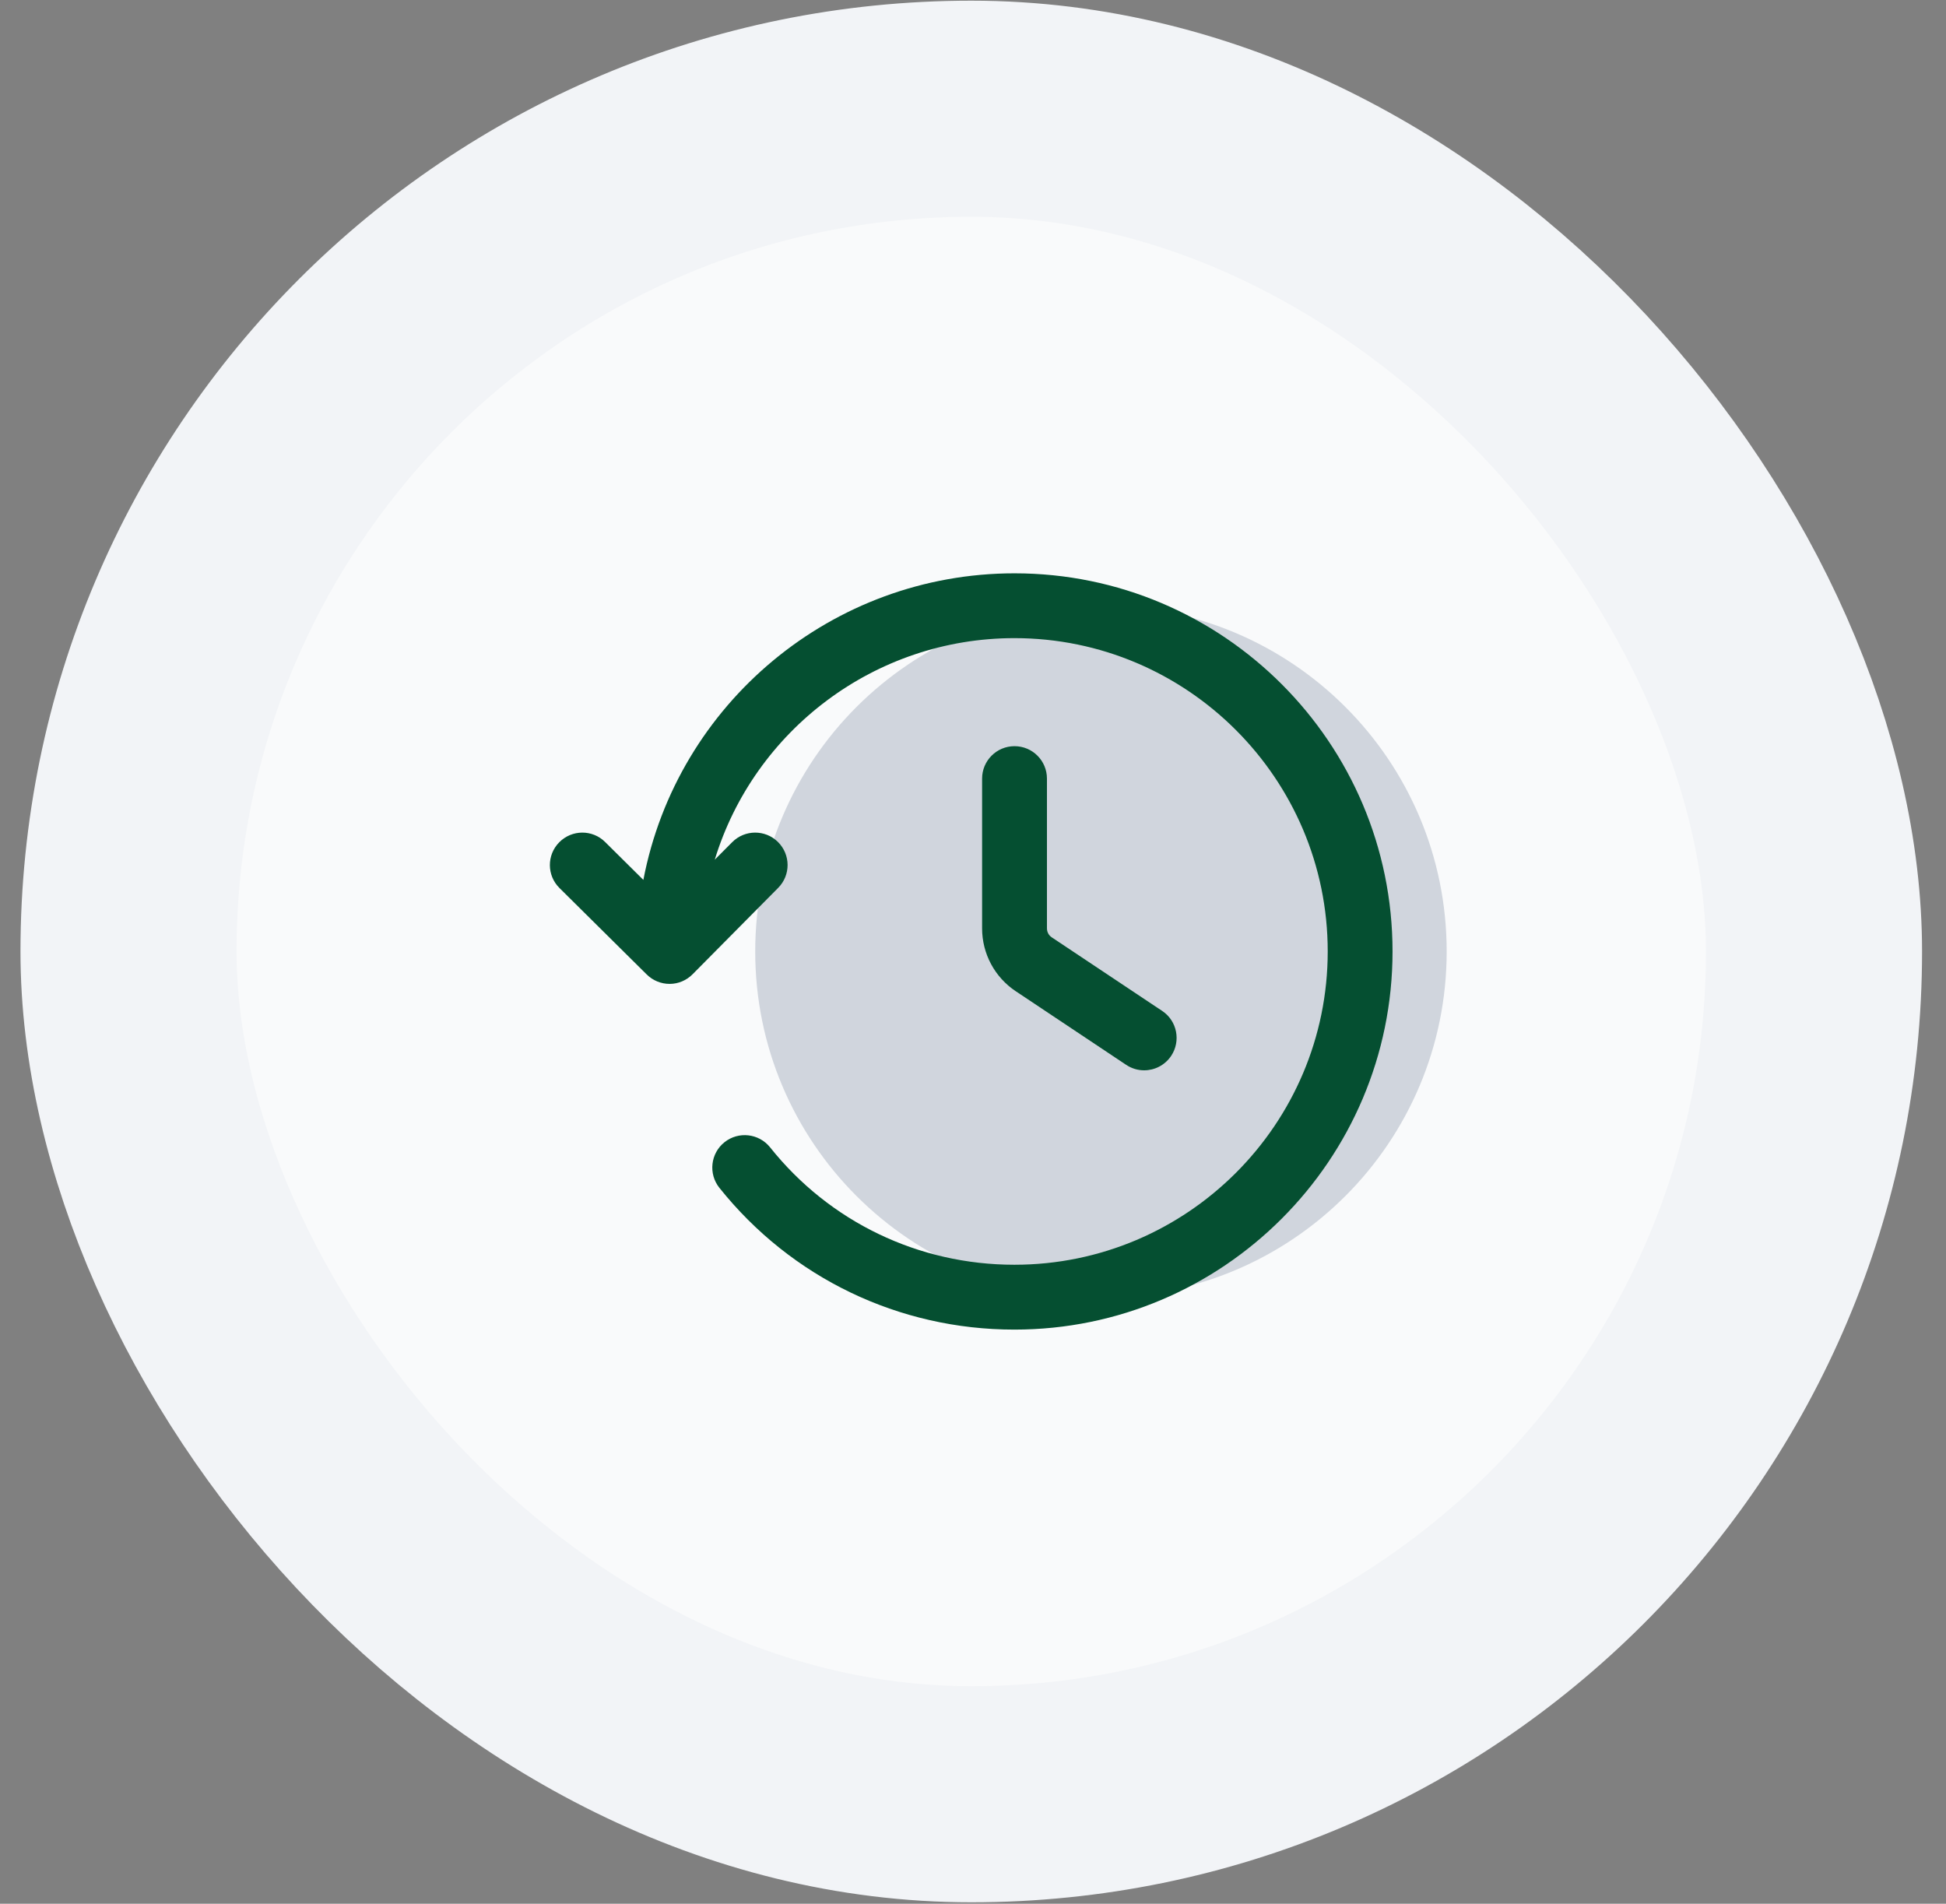 <svg width="46" height="45" viewBox="0 0 46 45" fill="none" xmlns="http://www.w3.org/2000/svg">
<rect x="0" y="0" width="46" height="45" fill="#808080" stroke="none"/>
<rect x="3.038" y="2.57" width="39.842" height="39.842" rx="19.921" fill="#F9FAFB"/>
<rect x="3.038" y="2.57" width="39.842" height="39.842" rx="19.921" stroke="#F2F4F7" stroke-width="5.108"/>
<path d="M26.024 30.664C30.538 30.664 34.197 27.005 34.197 22.491C34.197 17.977 30.538 14.318 26.024 14.318C21.511 14.318 17.852 17.977 17.852 22.491C17.852 27.005 21.511 30.664 26.024 30.664Z" fill="#D0D5DD"/>
<path d="M23.981 17.638C23.558 17.638 23.215 17.981 23.215 18.404V21.944C23.215 22.543 23.513 23.099 24.011 23.431L26.621 25.171C26.752 25.258 26.899 25.3 27.046 25.3C27.293 25.3 27.536 25.18 27.684 24.959C27.919 24.606 27.824 24.13 27.472 23.896L24.862 22.157C24.79 22.11 24.748 22.03 24.748 21.944V18.404C24.748 17.981 24.405 17.638 23.982 17.638H23.981Z" fill="#054F31"/>
<path d="M23.981 13.552C19.673 13.552 16.005 16.63 15.208 20.799L14.304 19.903C14.005 19.605 13.519 19.607 13.22 19.909C12.922 20.21 12.924 20.694 13.226 20.992L15.288 23.035C15.432 23.177 15.625 23.257 15.827 23.257H15.831C16.034 23.257 16.228 23.174 16.371 23.03L18.395 20.987C18.693 20.687 18.691 20.202 18.39 19.903C18.09 19.605 17.604 19.607 17.306 19.909L16.896 20.321C17.829 17.264 20.679 15.084 23.979 15.084C28.063 15.084 31.385 18.406 31.385 22.49C31.385 26.574 28.063 29.896 23.979 29.896C21.716 29.896 19.61 28.885 18.203 27.12C17.938 26.79 17.458 26.736 17.126 26.999C16.795 27.263 16.741 27.745 17.004 28.076C18.705 30.207 21.247 31.429 23.979 31.429C28.908 31.429 32.917 27.419 32.917 22.49C32.917 17.561 28.91 13.552 23.981 13.552Z" fill="#054F31"/>
</svg>
